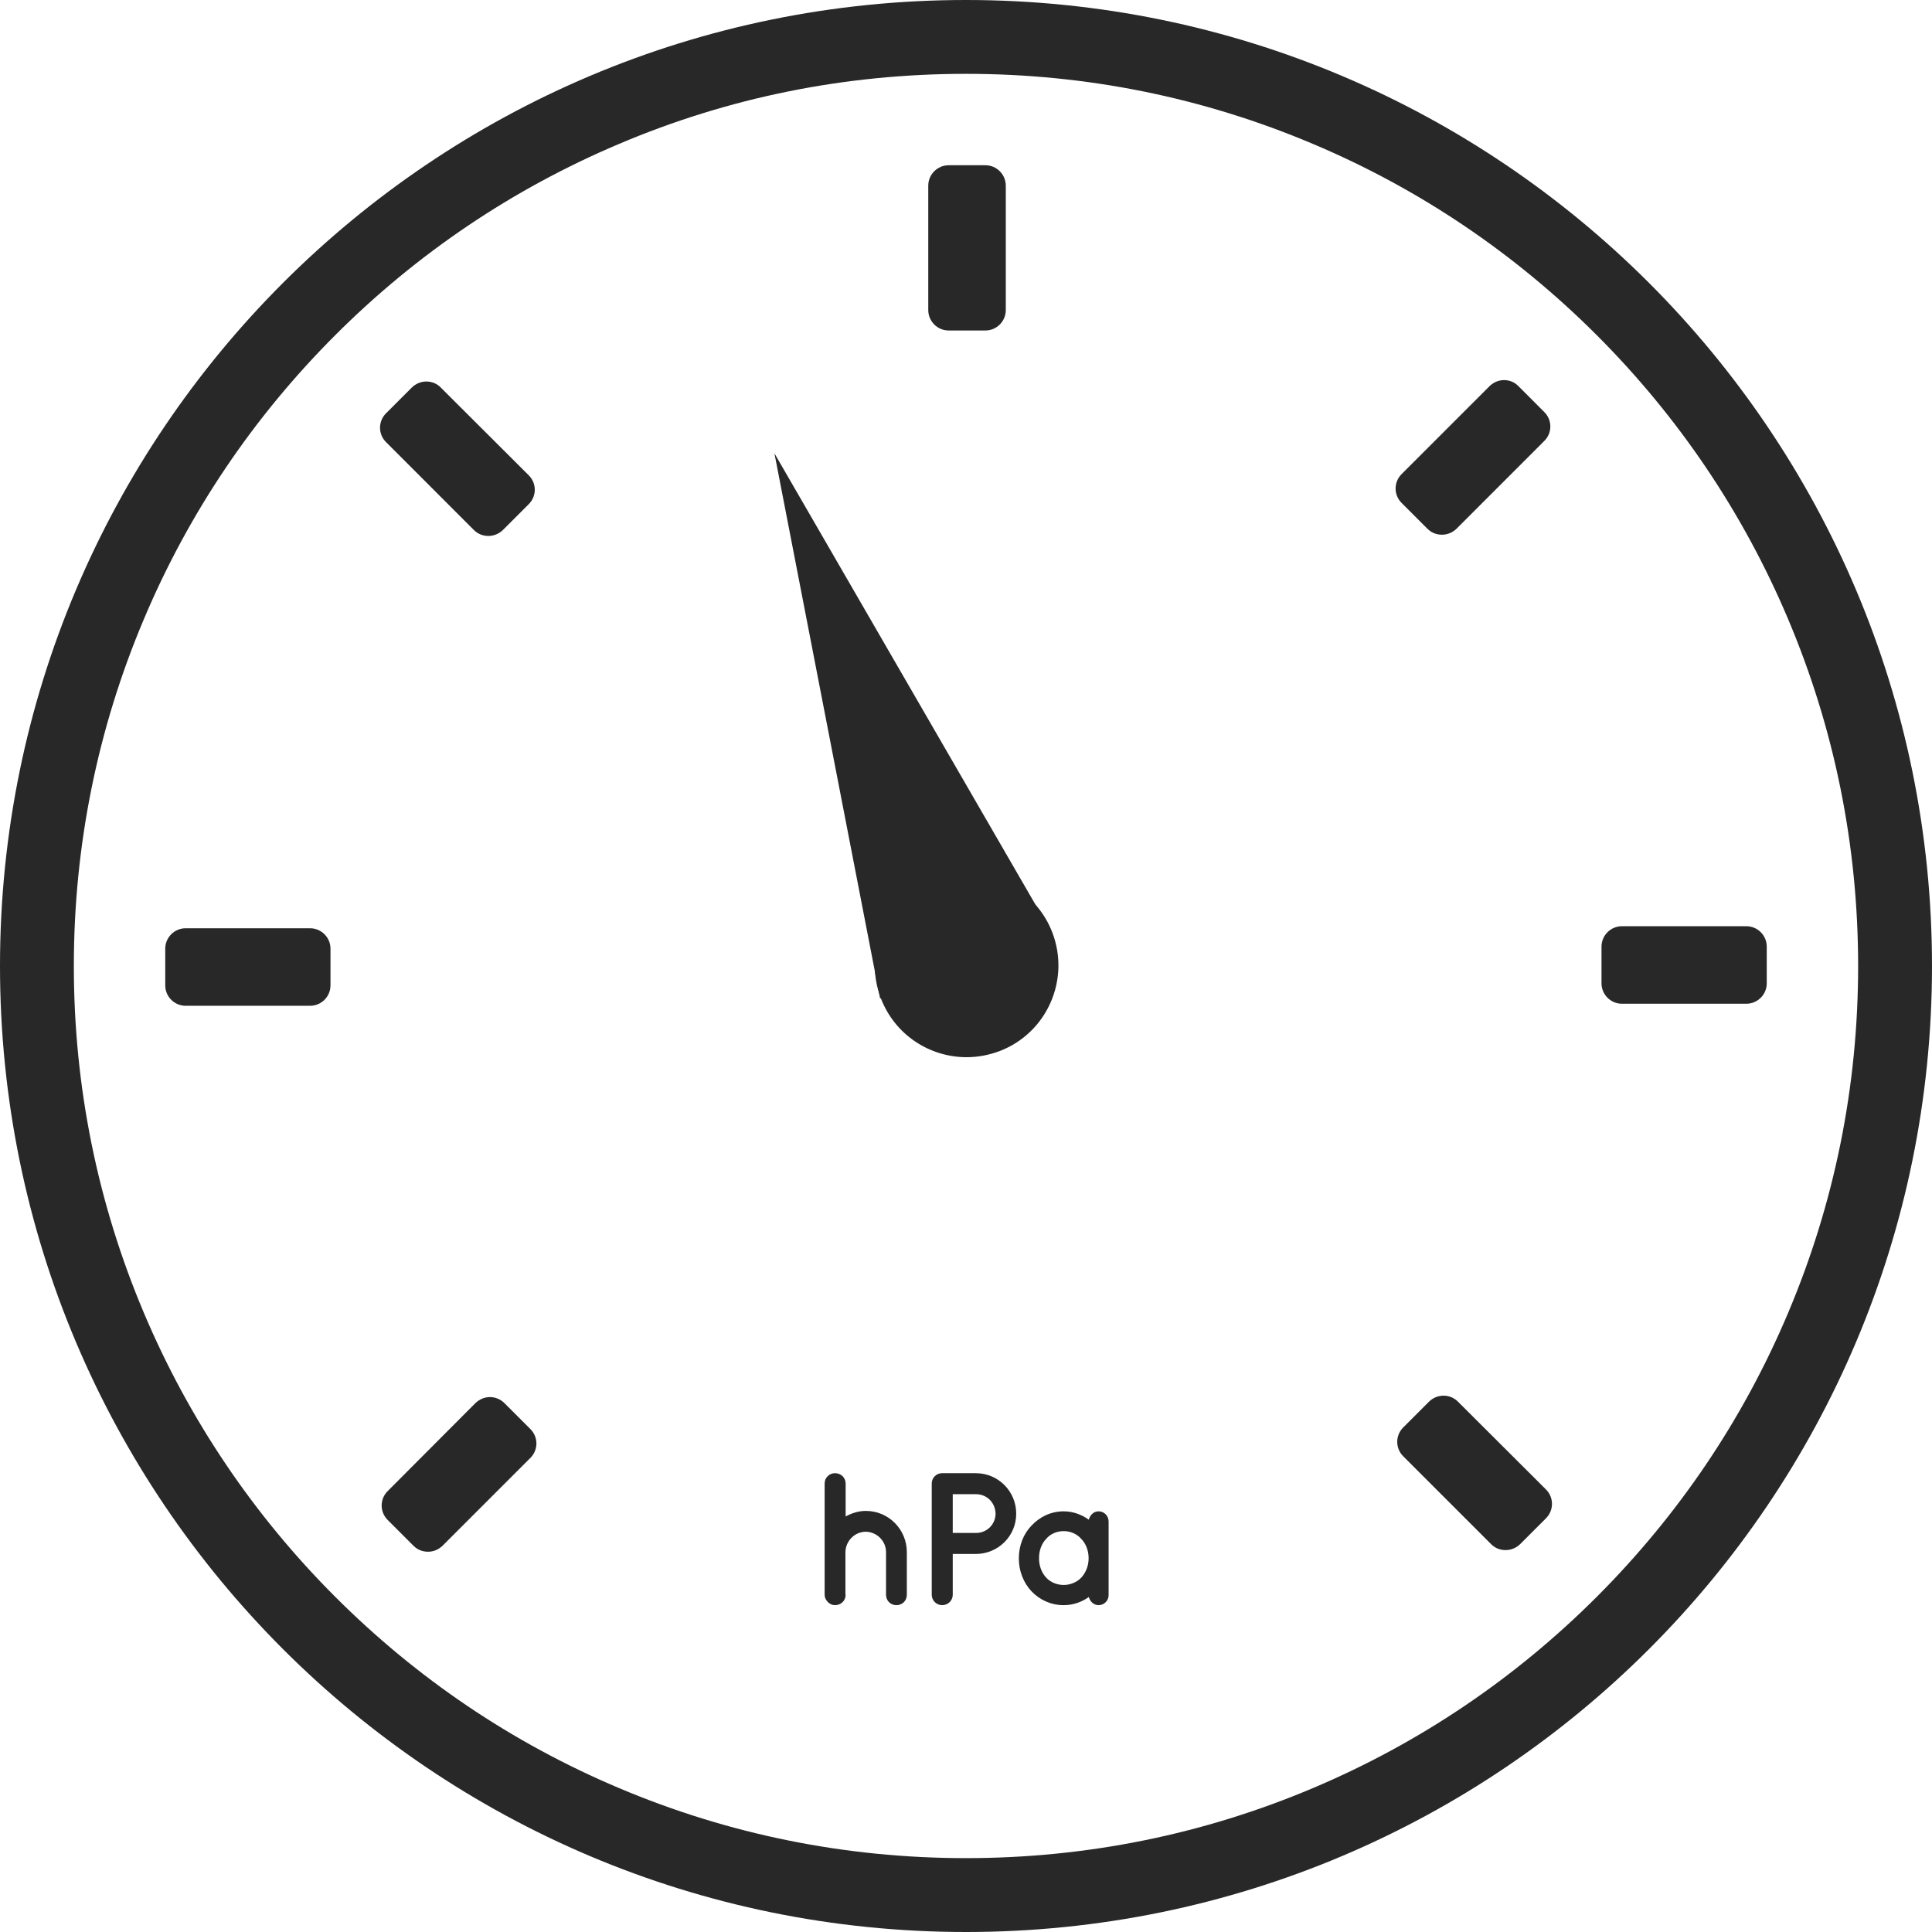 <svg width="64" height="64" viewBox="0 0 64 64" fill="none" xmlns="http://www.w3.org/2000/svg">
<g clip-path="url(#clip0_5611_3255)">
<path d="M32 2.446C35.994 2.446 39.86 3.23 43.502 4.771C47.023 6.258 50.186 8.394 52.896 11.104C55.606 13.814 57.742 16.983 59.229 20.498C60.77 24.14 61.553 28.013 61.553 32C61.553 35.987 60.77 39.86 59.229 43.502C57.742 47.023 55.606 50.186 52.896 52.896C50.186 55.606 47.017 57.742 43.502 59.229C39.86 60.77 35.987 61.553 32 61.553C28.013 61.553 24.14 60.77 20.498 59.229C16.977 57.742 13.814 55.606 11.104 52.896C8.394 50.186 6.258 47.017 4.771 43.502C3.23 39.86 2.446 35.987 2.446 32C2.446 28.013 3.23 24.14 4.771 20.498C6.258 16.977 8.394 13.814 11.104 11.104C13.814 8.394 16.983 6.258 20.498 4.771C24.14 3.224 28.006 2.446 32 2.446ZM32 0C14.327 0 0 14.327 0 32C0 49.673 14.327 64 32 64C49.673 64 64 49.673 64 32C64 14.327 49.673 0 32 0Z" fill="#282828"/>
<path d="M32.642 5.474H31.426C31.054 5.474 30.75 5.778 30.75 6.15V10.272C30.75 10.644 31.054 10.948 31.426 10.948H32.642C33.014 10.948 33.318 10.644 33.318 10.272V6.15C33.318 5.778 33.014 5.474 32.642 5.474Z" fill="#282828"/>
<path d="M10.272 30.75H6.15C5.778 30.75 5.474 31.054 5.474 31.426V32.642C5.474 33.014 5.778 33.318 6.15 33.318H10.272C10.644 33.318 10.948 33.014 10.948 32.642V31.426C10.948 31.054 10.644 30.75 10.272 30.75Z" fill="#282828"/>
<path d="M57.85 30.682H53.728C53.356 30.682 53.052 30.986 53.052 31.358V32.574C53.052 32.946 53.356 33.25 53.728 33.25H57.85C58.222 33.25 58.526 32.946 58.526 32.574V31.358C58.526 30.986 58.222 30.682 57.85 30.682Z" fill="#282828"/>
<path d="M16.233 46.28C16.057 46.28 15.888 46.348 15.753 46.476L12.841 49.396C12.577 49.659 12.577 50.085 12.841 50.349L13.699 51.207C13.834 51.342 14.003 51.403 14.179 51.403C14.354 51.403 14.523 51.335 14.658 51.207L17.571 48.294C17.835 48.03 17.835 47.605 17.571 47.341L16.713 46.483C16.578 46.348 16.402 46.28 16.233 46.28Z" fill="#282828"/>
<path d="M49.828 12.591C49.652 12.591 49.483 12.658 49.348 12.787L46.429 15.706C46.165 15.97 46.165 16.395 46.429 16.659L47.287 17.517C47.422 17.652 47.591 17.713 47.767 17.713C47.943 17.713 48.111 17.646 48.247 17.517L51.159 14.604C51.423 14.341 51.423 13.915 51.159 13.652L50.301 12.793C50.173 12.658 49.997 12.591 49.828 12.591Z" fill="#282828"/>
<path d="M14.125 12.638C13.949 12.638 13.78 12.705 13.645 12.834L12.787 13.692C12.523 13.956 12.523 14.381 12.787 14.645L15.699 17.558C15.835 17.693 16.003 17.754 16.179 17.754C16.355 17.754 16.524 17.686 16.659 17.558L17.517 16.7C17.781 16.436 17.781 16.01 17.517 15.747L14.604 12.841C14.476 12.705 14.3 12.638 14.125 12.638Z" fill="#282828"/>
<path d="M47.821 46.233C47.645 46.233 47.476 46.3 47.341 46.429L46.483 47.287C46.219 47.551 46.219 47.976 46.483 48.24L49.396 51.153C49.531 51.288 49.7 51.349 49.875 51.349C50.051 51.349 50.22 51.281 50.355 51.153L51.214 50.294C51.477 50.031 51.477 49.605 51.214 49.342L48.294 46.429C48.166 46.3 47.99 46.233 47.821 46.233Z" fill="#282828"/>
<path fill-rule="evenodd" clip-rule="evenodd" d="M32.02 33.798C31.27 33.798 30.588 33.331 30.324 32.635C30.148 32.182 30.162 31.689 30.358 31.243C30.554 30.797 30.912 30.459 31.365 30.283C31.574 30.202 31.797 30.162 32.02 30.162C32.77 30.162 33.453 30.628 33.717 31.324C33.892 31.777 33.879 32.27 33.683 32.716C33.487 33.162 33.129 33.5 32.676 33.676C32.466 33.757 32.243 33.798 32.02 33.798Z" fill="#282828"/>
<path d="M32.02 31.378C32.223 31.378 32.48 31.5 32.581 31.764C32.655 31.953 32.615 32.115 32.568 32.223C32.52 32.324 32.426 32.466 32.236 32.541C32.169 32.568 32.094 32.581 32.02 32.581C31.817 32.581 31.561 32.46 31.459 32.196C31.385 32.007 31.425 31.845 31.473 31.736C31.52 31.635 31.615 31.493 31.804 31.419C31.878 31.392 31.946 31.378 32.02 31.378ZM32.02 28.939C31.655 28.939 31.283 29.006 30.925 29.141C29.357 29.743 28.58 31.507 29.182 33.075C29.648 34.284 30.797 35.021 32.02 35.021C32.385 35.021 32.757 34.953 33.115 34.818C34.683 34.217 35.46 32.453 34.858 30.885C34.392 29.682 33.243 28.939 32.02 28.939Z" fill="#282828"/>
<path fill-rule="evenodd" clip-rule="evenodd" d="M28.243 21.93L33.061 30.263L30.081 31.412L28.243 21.93Z" fill="#282828"/>
<path d="M30.824 28.837L31.29 29.641L31.006 29.75L30.824 28.837ZM25.654 15.017L29.155 33.075L34.832 30.885L25.654 15.017Z" fill="#282828"/>
<path d="M28.013 52.829C28.013 53.025 27.857 53.173 27.661 53.173C27.506 53.173 27.378 53.059 27.33 52.917C27.323 52.889 27.317 52.862 27.317 52.829V49.145C27.317 48.95 27.472 48.801 27.661 48.801C27.857 48.801 28.013 48.95 28.013 49.145V50.234C28.215 50.125 28.439 50.051 28.682 50.051C29.439 50.051 30.04 50.666 30.04 51.416V52.829C30.04 53.025 29.892 53.173 29.695 53.173C29.5 53.173 29.351 53.025 29.351 52.829V51.416C29.351 51.051 29.053 50.747 28.675 50.74C28.31 50.747 28.013 51.045 28.006 51.416V52.829H28.013Z" fill="#282828"/>
<path d="M32.325 51.477H31.561V52.829C31.561 53.018 31.405 53.173 31.209 53.173C31.02 53.173 30.865 53.018 30.865 52.829V49.145C30.865 48.95 31.02 48.801 31.209 48.801H31.216H32.325C33.068 48.801 33.663 49.402 33.663 50.139C33.669 50.876 33.068 51.477 32.325 51.477ZM31.561 50.781H32.331C32.696 50.781 32.973 50.497 32.98 50.146C32.973 49.781 32.696 49.497 32.331 49.497H31.561V50.781Z" fill="#282828"/>
<path d="M36.724 51.619V52.842C36.724 53.025 36.575 53.173 36.393 53.173C36.23 53.173 36.109 53.052 36.068 52.903C35.832 53.072 35.548 53.173 35.237 53.173C34.811 53.173 34.446 52.998 34.176 52.721C33.906 52.437 33.75 52.045 33.75 51.626C33.75 51.193 33.906 50.808 34.176 50.531C34.446 50.247 34.811 50.065 35.237 50.065C35.548 50.065 35.832 50.173 36.068 50.342C36.109 50.186 36.23 50.065 36.393 50.065C36.575 50.065 36.724 50.213 36.724 50.403V51.619ZM36.062 51.619C36.062 51.355 35.967 51.132 35.818 50.977C35.67 50.808 35.453 50.72 35.237 50.72C35.014 50.72 34.798 50.808 34.656 50.977C34.507 51.132 34.419 51.355 34.419 51.619C34.419 51.876 34.507 52.099 34.656 52.261C34.798 52.416 35.014 52.504 35.237 52.504C35.453 52.504 35.67 52.416 35.818 52.261C35.967 52.099 36.062 51.876 36.062 51.619Z" fill="#282828"/>
</g>
<defs>
<clipPath id="clip0_5611_3255">
<rect width="64" height="64" fill="white"/>
</clipPath>
</defs>
</svg>
